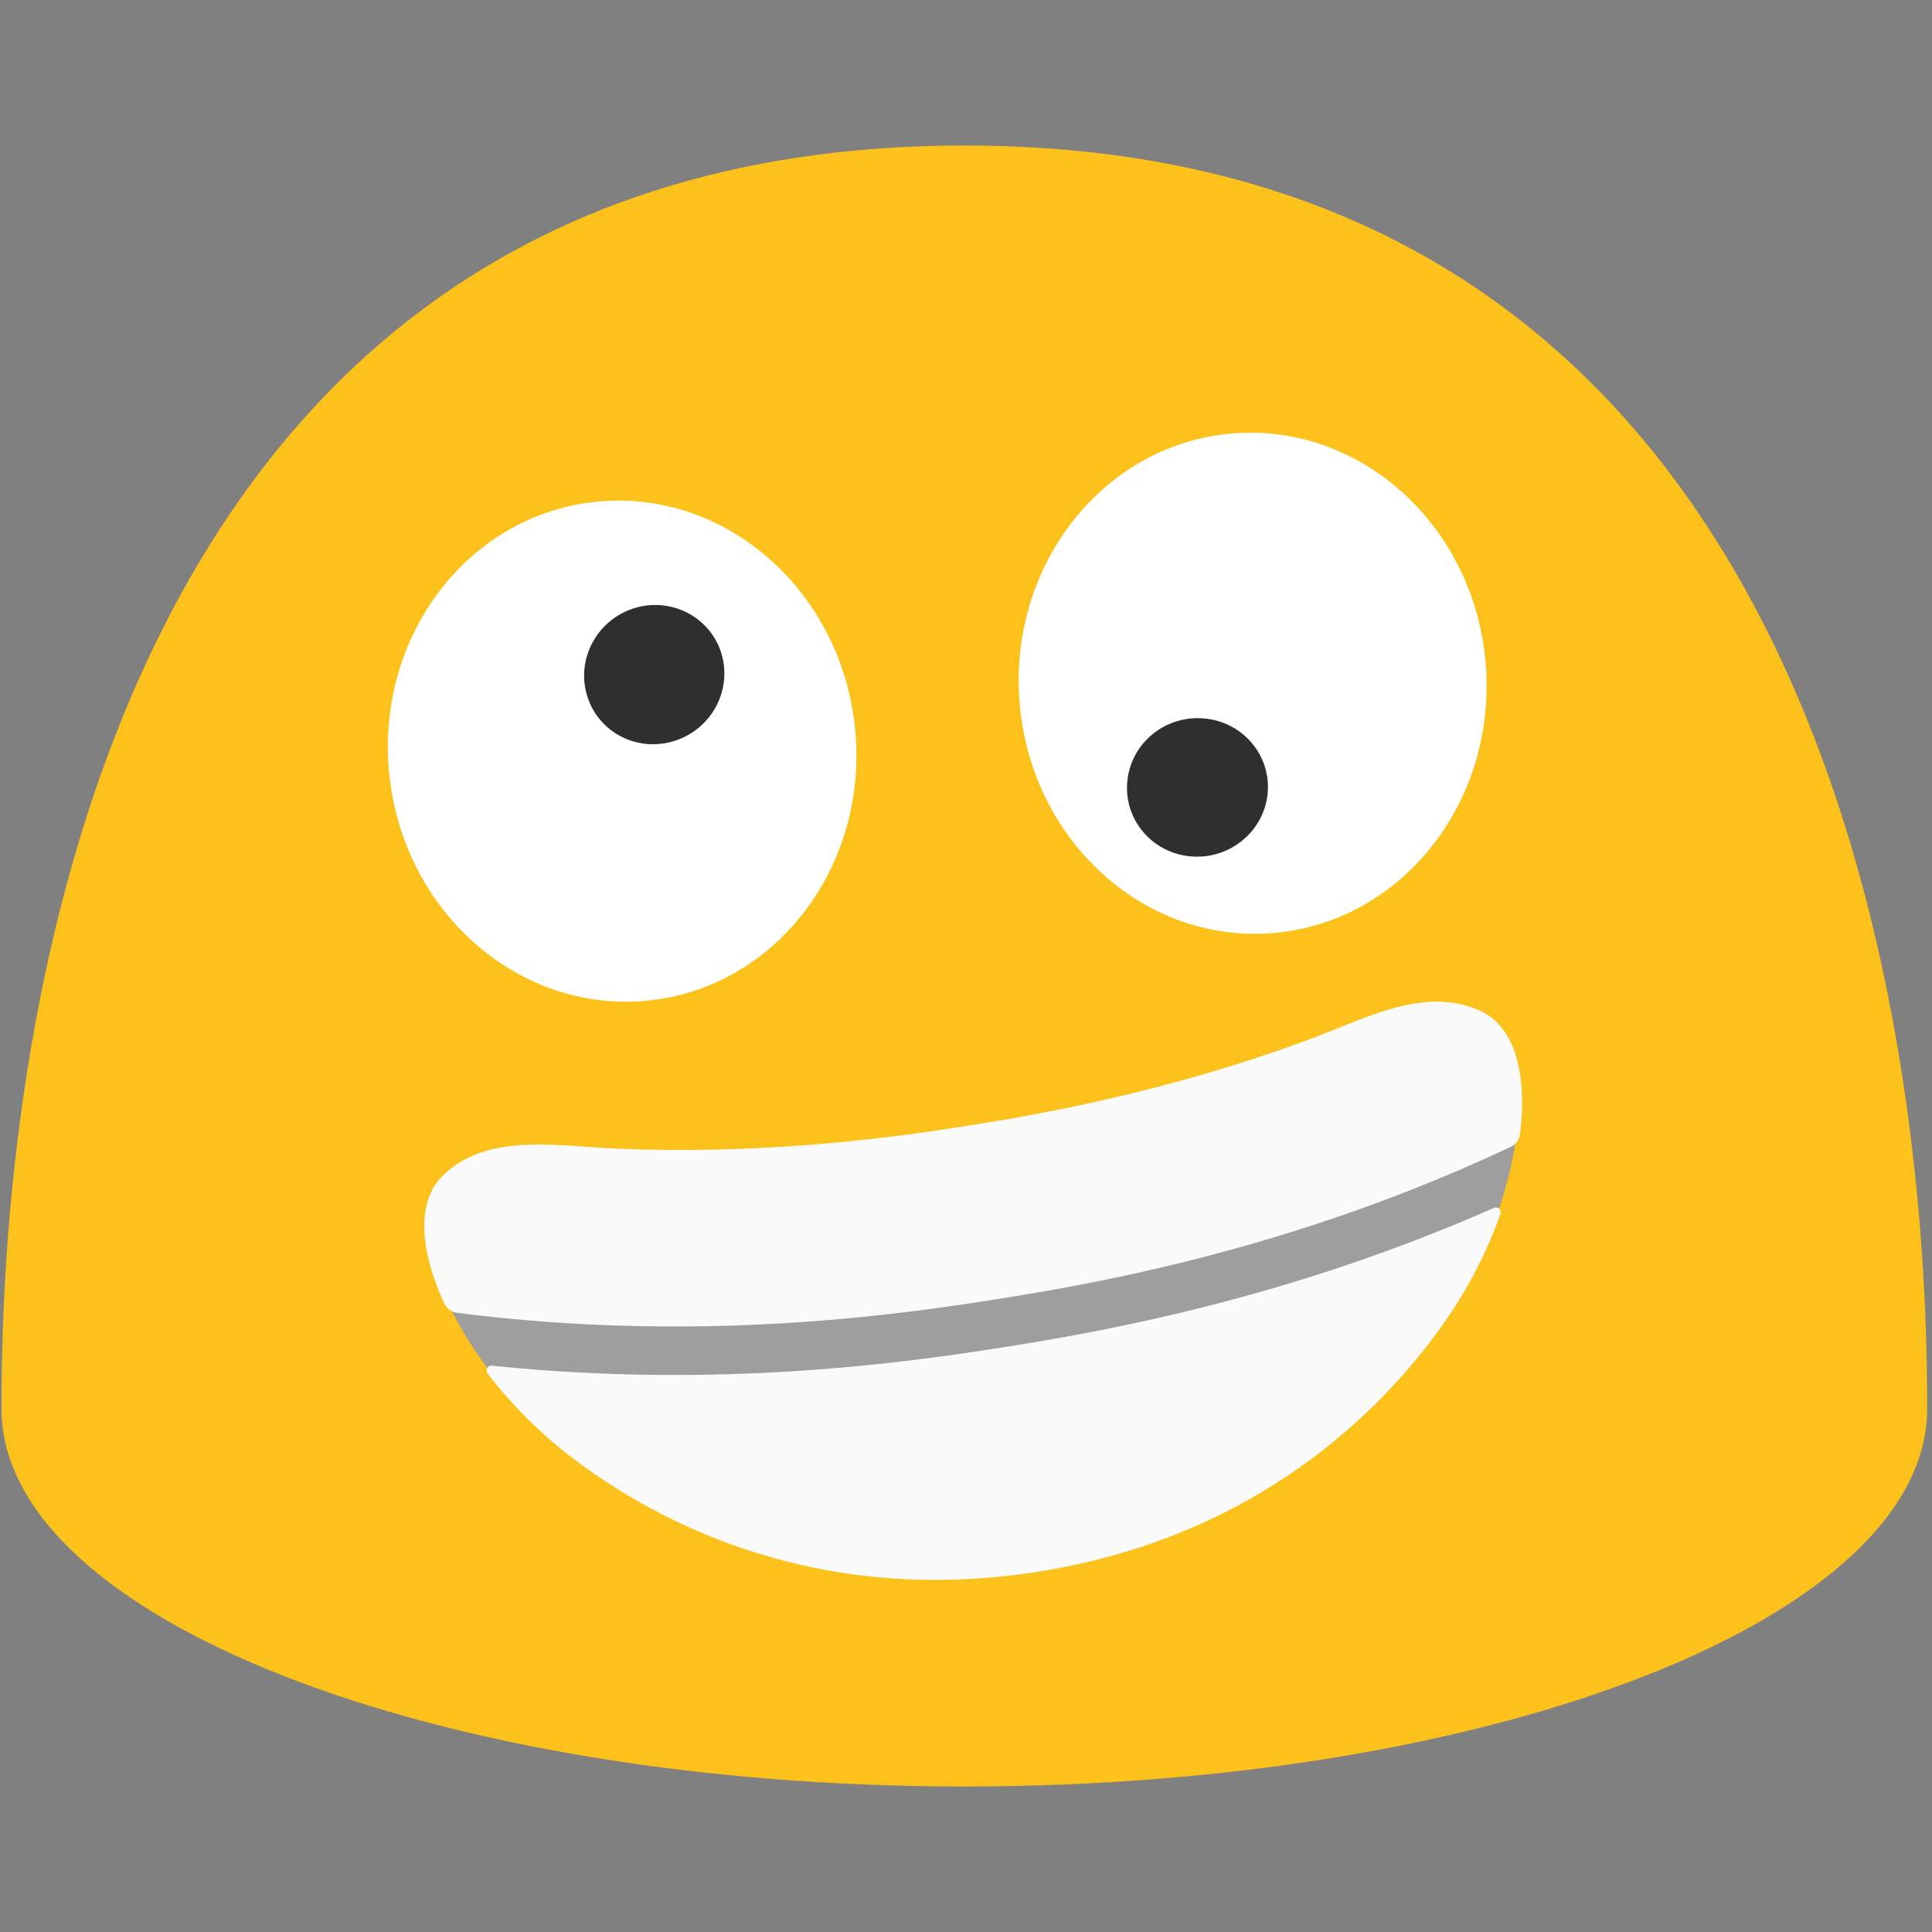<?xml version="1.0" encoding="UTF-8" standalone="no"?>
<svg
   width="100%"
   height="100%"
   viewBox="0 0 128 128"
   version="1.1"
   xml:space="preserve"
   style="fill-rule:evenodd;clip-rule:evenodd;stroke-linejoin:round;stroke-miterlimit:2;"
   id="svg2"
   sodipodi:docname="emoji_u1f92a_200d_2063.svg"
   inkscape:version="1.3 (0e150ed6c4, 2023-07-21)"
   xmlns:inkscape="http://www.inkscape.org/namespaces/inkscape"
   xmlns:sodipodi="http://sodipodi.sourceforge.net/DTD/sodipodi-0.dtd"
   xmlns="http://www.w3.org/2000/svg"
   xmlns:svg="http://www.w3.org/2000/svg"><rect x="0" y="0" width="128" height="128" fill="#808080" stroke="none"/><defs
   id="defs2"><clipPath
     clipPathUnits="userSpaceOnUse"
     id="clipPath2"><path
       id="path2"
       style="stroke-width:1"
       d="M 88.277,35.016 A 19.896,18.566 83.65 0 0 85.629,35.105 19.896,18.566 83.65 0 0 69.377,56.934 19.896,18.566 83.65 0 0 90.031,74.654 19.896,18.566 83.65 0 0 106.283,52.826 19.896,18.566 83.65 0 0 88.277,35.016 Z m -47.043,0.049 A 18.566,19.896 4.313 0 0 21.225,53.508 18.566,19.896 4.313 0 0 38.242,74.744 18.566,19.896 4.313 0 0 58.252,56.301 18.566,19.896 4.313 0 0 41.234,35.064 Z" /></clipPath><clipPath
     id="_clip1"><path
       d="m 400.957,271.713 c -12.783,-8.646 -28.875,-2.937 -43.106,0 -39.631,8.191 -74.462,8.521 -91.175,8.521 -16.713,0 -51.545,-0.33 -91.175,-8.521 -14.231,-2.937 -30.323,-8.646 -43.106,0 -16.216,10.962 -4.261,50.262 21.263,76.82 15.431,16.051 52.165,47.201 113.018,47.201 60.852,0 97.587,-31.15 113.017,-47.201 25.525,-26.558 37.439,-65.858 21.264,-76.82 z"
       clip-rule="nonzero"
       id="path3" /></clipPath></defs><sodipodi:namedview
   id="namedview2"
   pagecolor="#ffffff"
   bordercolor="#000000"
   borderopacity="0.25"
   inkscape:showpageshadow="2"
   inkscape:pageopacity="0.0"
   inkscape:pagecheckerboard="0"
   inkscape:deskcolor="#d1d1d1"
   inkscape:zoom="2.867097"
   inkscape:cx="75.860704"
   inkscape:cy="63.30445"
   inkscape:window-width="1366"
   inkscape:window-height="697"
   inkscape:window-x="-8"
   inkscape:window-y="-8"
   inkscape:window-maximized="1"
   inkscape:current-layer="svg2" />&#10;    <path
   id="path10"
   d="M63.89,9.64C1.58,9.64 0.1,79.5 0.1,93.33C0.1,107.16 28.66,118.36 63.89,118.36C99.13,118.36 127.68,107.15 127.68,93.33C127.68,79.5 126.21,9.64 63.89,9.64Z"
   style="fill:rgb(252,194,27);fill-rule:nonzero;" />&#10;    &#10;    &#10;    &#10;    &#10;    &#10;    &#10;<ellipse
   cx="-51.149"
   cy="-79.548"
   rx="16.611"
   ry="15.501"
   style="fill:#ffffff;stroke-width:1"
   transform="matrix(-0.072,-0.997,-0.997,0.072,0,0)"
   id="ellipse47" /><path
   d="m 83.979,52.626 c -0.275,2.519 -2.578,4.361 -5.137,4.107 -2.566,-0.246 -4.425,-2.504 -4.15,-5.023 0.268,-2.527 2.563,-4.361 5.129,-4.107 2.566,0.246 4.433,2.504 4.157,5.024"
   style="fill:#2f2f2f;stroke-width:1"
   id="path48" /><ellipse
   cx="-34.943"
   cy="54.339"
   rx="15.5"
   ry="16.611"
   style="fill:#ffffff;stroke-width:1"
   transform="matrix(-0.993,0.12,0.12,0.993,0,0)"
   id="ellipse48" /><path
   d="m 47.771,43.217 c 0.776,2.416 -0.564,5.032 -3.011,5.845 -2.446,0.821 -5.062,-0.48 -5.836,-2.888 -0.791,-2.413 0.557,-5.03 3.002,-5.851 2.44,-0.812 5.064,0.488 5.845,2.894"
   style="fill:#2f2f2f;stroke-width:1"
   id="path49" /><g
   id="g5"
   style="clip-rule:evenodd;fill-rule:evenodd;stroke-width:3.892;stroke-linecap:square;stroke-linejoin:round;stroke-miterlimit:2"
   transform="matrix(0.254,-0.04,0.04,0.254,-14.825,14.165)"><clipPath
     id="clipPath1"><path
       d="m 400.957,271.713 c -12.783,-8.646 -28.875,-2.937 -43.106,0 -39.631,8.191 -74.462,8.521 -91.175,8.521 -16.713,0 -51.545,-0.33 -91.175,-8.521 -14.231,-2.937 -30.323,-8.646 -43.106,0 -16.216,10.962 -4.261,50.262 21.263,76.82 15.431,16.051 52.165,47.201 113.018,47.201 60.852,0 97.587,-31.15 113.017,-47.201 25.525,-26.558 37.439,-65.858 21.264,-76.82 z"
       clip-rule="nonzero"
       id="path1" /></clipPath><g
     clip-path="url(#_clip1)"
     id="g4"
     style="stroke-width:3.892"><path
       d="m 409.356,311.973 c -62.018,18.704 -116.526,19.459 -142.68,19.459 -26.154,0 -80.662,-0.755 -142.68,-19.459"
       style="fill:none;fill-rule:nonzero;stroke:#9e9e9e;stroke-width:64.875px"
       id="path4-2" /></g><path
     d="m 129.208,307.001 c -1.37,-0.4 -2.44,-1.474 -2.835,-2.846 -4.19,-14.655 -3.127,-27.344 5.053,-32.873 12.875,-8.709 29.083,-2.959 43.417,0 39.916,8.25 75,8.583 91.833,8.583 16.833,0 51.917,-0.333 91.833,-8.583 14.334,-2.959 30.542,-8.709 43.417,0 8.16,5.53 9.222,18.22 5.02,32.872 -0.392,1.368 -1.458,2.439 -2.824,2.839 -59.805,17.49 -112.106,18.189 -137.446,18.189 -25.342,0 -77.651,-0.699 -137.468,-18.181 z m 268.154,14.867 c 0.481,-0.13 0.993,0.039 1.303,0.43 0.31,0.391 0.358,0.928 0.122,1.368 -4.761,8.733 -10.964,17.381 -18.278,24.991 -15.541,16.166 -52.541,47.541 -113.833,47.541 -61.292,0 -98.292,-31.375 -113.833,-47.541 -7.314,-7.611 -13.522,-16.259 -18.285,-24.994 -0.234,-0.439 -0.186,-0.975 0.123,-1.365 0.309,-0.39 0.82,-0.559 1.301,-0.431 57.014,15.142 106.166,15.815 130.694,15.815 24.526,0 73.675,-0.673 130.686,-15.814 z"
     style="fill:#fafafa;fill-rule:nonzero;stroke-width:3.892"
     id="path5" /></g></svg>

